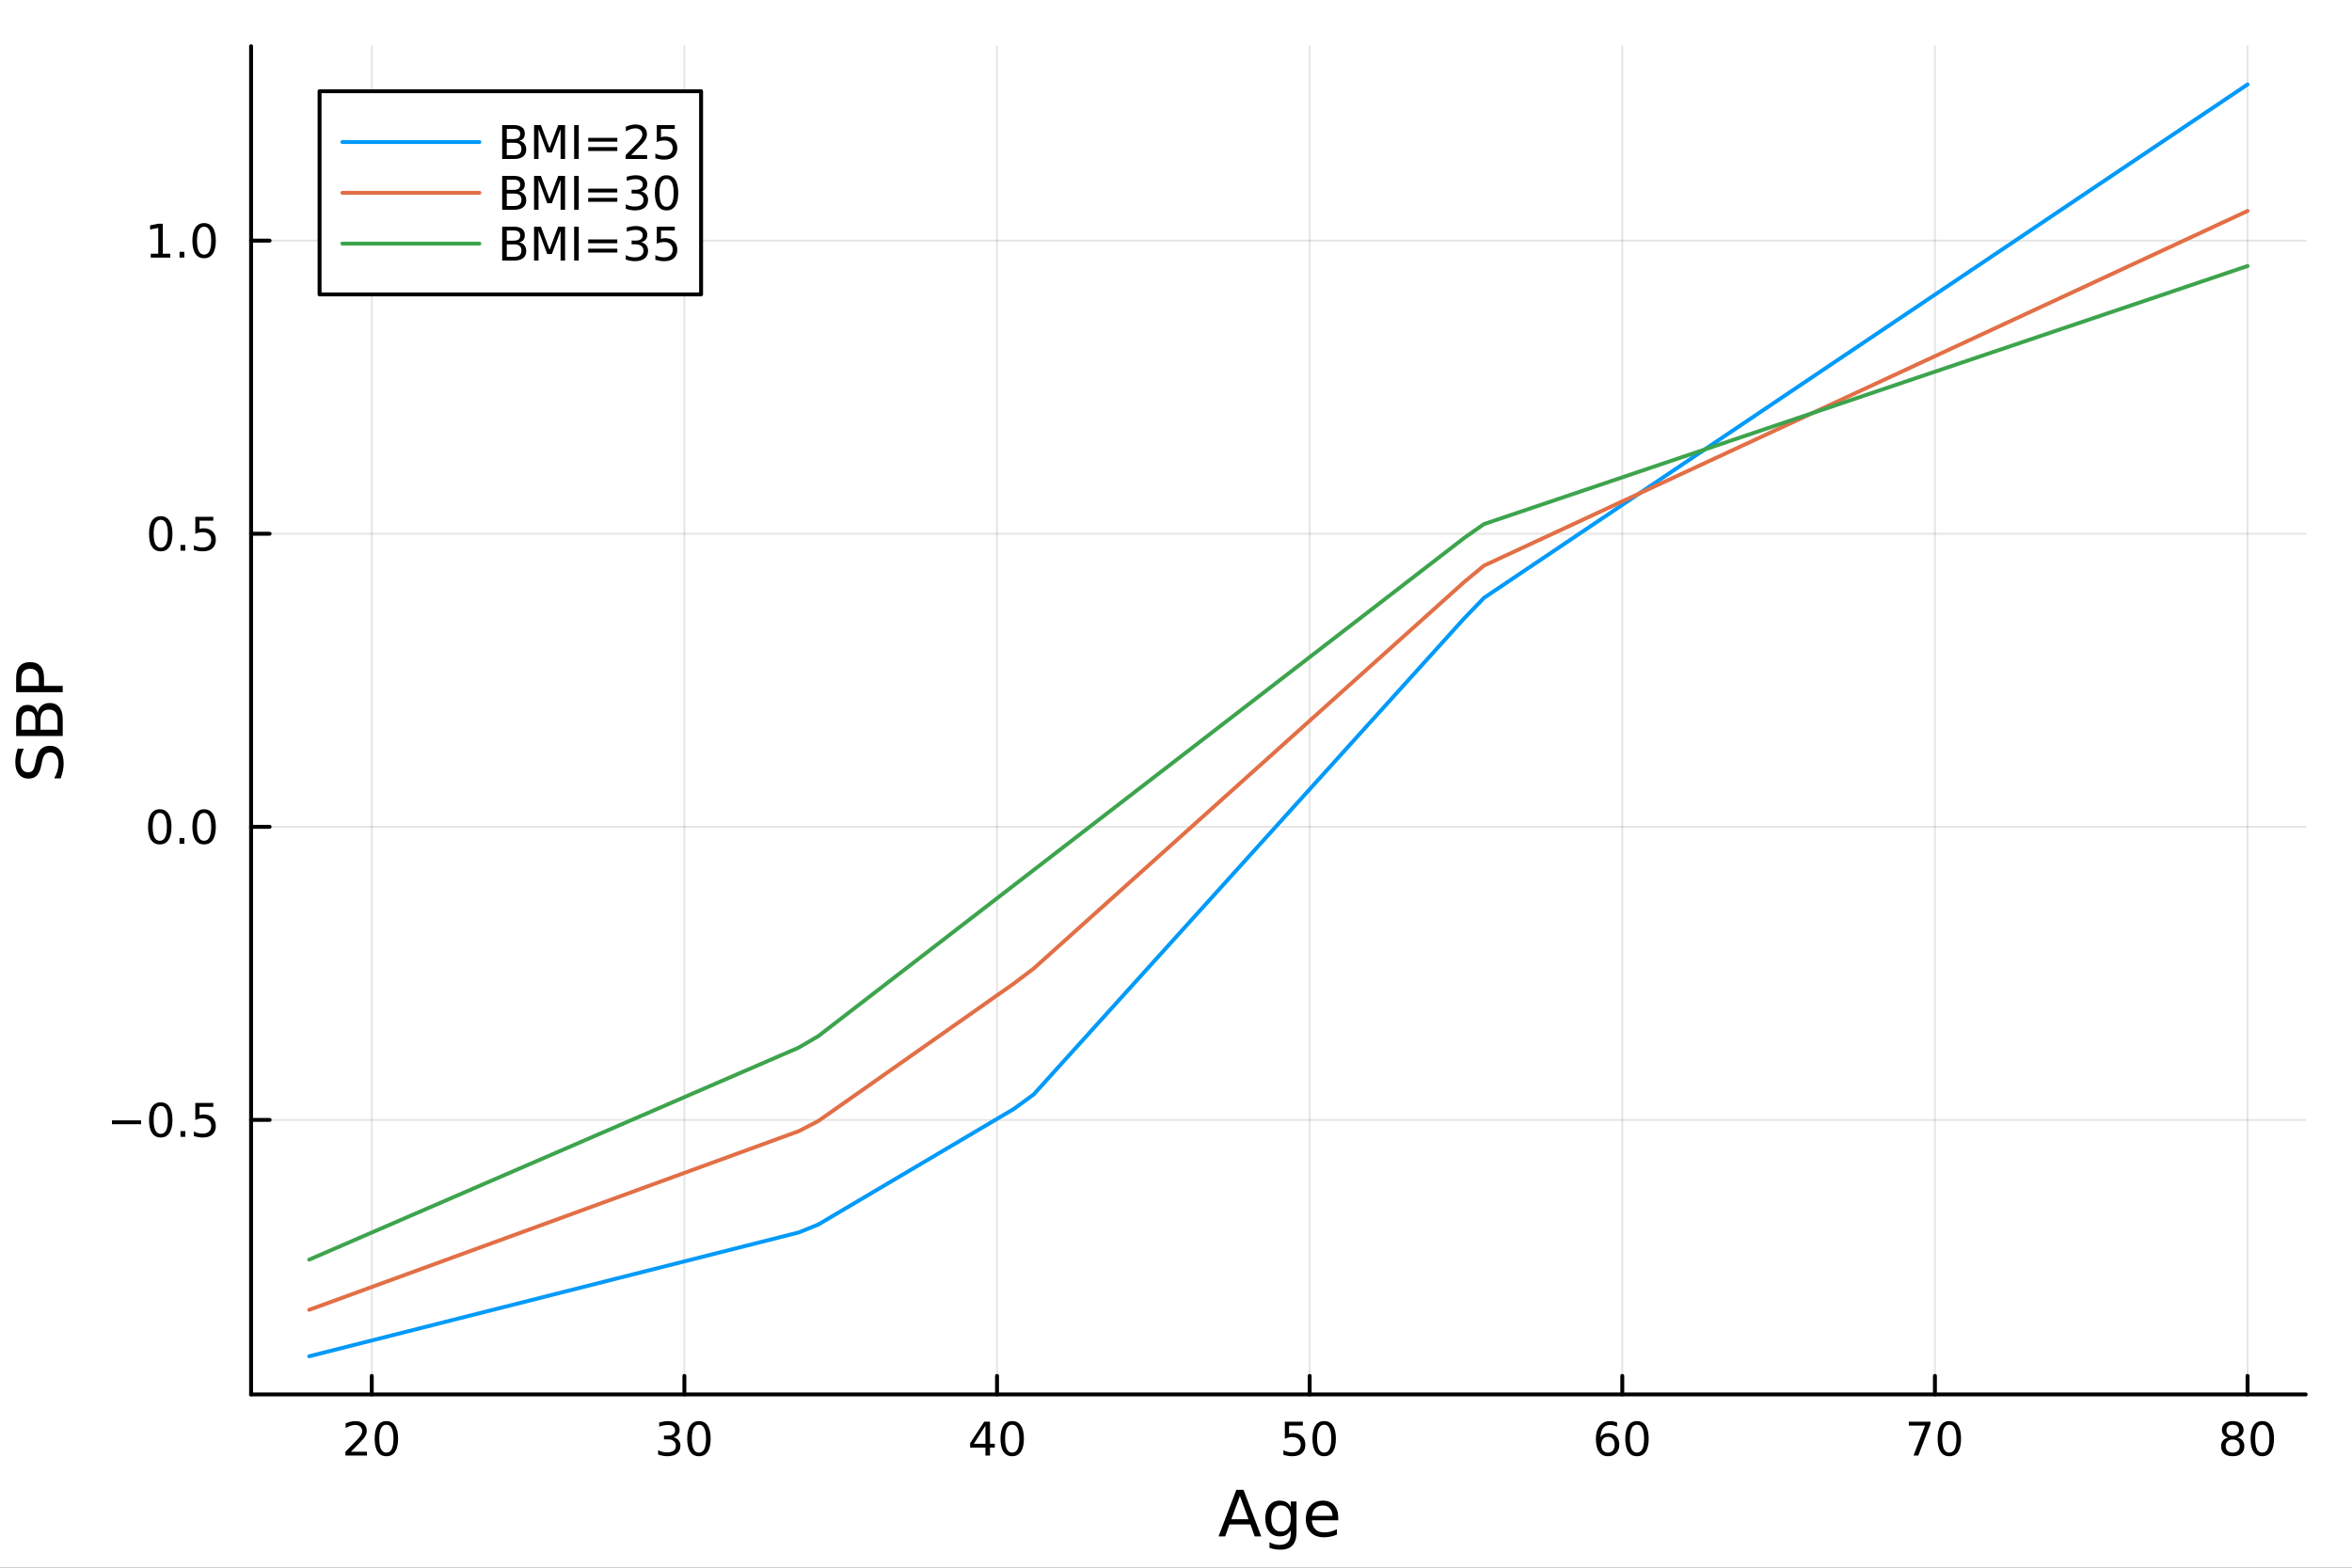 <?xml version="1.0" encoding="utf-8"?>
<svg xmlns="http://www.w3.org/2000/svg" xmlns:xlink="http://www.w3.org/1999/xlink" width="600" height="400" viewBox="0 0 2400 1600">
<rect x="0" y="0" width="2400" height="1600" fill="#333333" stroke="none"/>
<defs>
  <clipPath id="clip500">
    <rect x="0" y="0" width="2400" height="1600"/>
  </clipPath>
</defs>
<path clip-path="url(#clip500)" d="M0 1600 L2400 1600 L2400 0 L0 0  Z" fill="#ffffff" fill-rule="evenodd" fill-opacity="1"/>
<defs>
  <clipPath id="clip501">
    <rect x="480" y="0" width="1681" height="1600"/>
  </clipPath>
</defs>
<path clip-path="url(#clip500)" d="M256.209 1423.18 L2352.76 1423.18 L2352.76 47.244 L256.209 47.244  Z" fill="#ffffff" fill-rule="evenodd" fill-opacity="1"/>
<defs>
  <clipPath id="clip502">
    <rect x="256" y="47" width="2098" height="1377"/>
  </clipPath>
</defs>
<polyline clip-path="url(#clip502)" style="stroke:#000000; stroke-linecap:round; stroke-linejoin:round; stroke-width:2; stroke-opacity:0.1; fill:none" points="379.347,1423.18 379.347,47.244 "/>
<polyline clip-path="url(#clip502)" style="stroke:#000000; stroke-linecap:round; stroke-linejoin:round; stroke-width:2; stroke-opacity:0.1; fill:none" points="698.359,1423.18 698.359,47.244 "/>
<polyline clip-path="url(#clip502)" style="stroke:#000000; stroke-linecap:round; stroke-linejoin:round; stroke-width:2; stroke-opacity:0.1; fill:none" points="1017.37,1423.18 1017.37,47.244 "/>
<polyline clip-path="url(#clip502)" style="stroke:#000000; stroke-linecap:round; stroke-linejoin:round; stroke-width:2; stroke-opacity:0.1; fill:none" points="1336.38,1423.18 1336.38,47.244 "/>
<polyline clip-path="url(#clip502)" style="stroke:#000000; stroke-linecap:round; stroke-linejoin:round; stroke-width:2; stroke-opacity:0.1; fill:none" points="1655.4,1423.18 1655.4,47.244 "/>
<polyline clip-path="url(#clip502)" style="stroke:#000000; stroke-linecap:round; stroke-linejoin:round; stroke-width:2; stroke-opacity:0.1; fill:none" points="1974.41,1423.18 1974.41,47.244 "/>
<polyline clip-path="url(#clip502)" style="stroke:#000000; stroke-linecap:round; stroke-linejoin:round; stroke-width:2; stroke-opacity:0.1; fill:none" points="2293.42,1423.18 2293.42,47.244 "/>
<polyline clip-path="url(#clip500)" style="stroke:#000000; stroke-linecap:round; stroke-linejoin:round; stroke-width:4; stroke-opacity:1; fill:none" points="256.209,1423.18 2352.76,1423.18 "/>
<polyline clip-path="url(#clip500)" style="stroke:#000000; stroke-linecap:round; stroke-linejoin:round; stroke-width:4; stroke-opacity:1; fill:none" points="379.347,1423.18 379.347,1404.28 "/>
<polyline clip-path="url(#clip500)" style="stroke:#000000; stroke-linecap:round; stroke-linejoin:round; stroke-width:4; stroke-opacity:1; fill:none" points="698.359,1423.18 698.359,1404.28 "/>
<polyline clip-path="url(#clip500)" style="stroke:#000000; stroke-linecap:round; stroke-linejoin:round; stroke-width:4; stroke-opacity:1; fill:none" points="1017.37,1423.18 1017.37,1404.28 "/>
<polyline clip-path="url(#clip500)" style="stroke:#000000; stroke-linecap:round; stroke-linejoin:round; stroke-width:4; stroke-opacity:1; fill:none" points="1336.38,1423.18 1336.38,1404.28 "/>
<polyline clip-path="url(#clip500)" style="stroke:#000000; stroke-linecap:round; stroke-linejoin:round; stroke-width:4; stroke-opacity:1; fill:none" points="1655.4,1423.18 1655.4,1404.28 "/>
<polyline clip-path="url(#clip500)" style="stroke:#000000; stroke-linecap:round; stroke-linejoin:round; stroke-width:4; stroke-opacity:1; fill:none" points="1974.41,1423.18 1974.41,1404.28 "/>
<polyline clip-path="url(#clip500)" style="stroke:#000000; stroke-linecap:round; stroke-linejoin:round; stroke-width:4; stroke-opacity:1; fill:none" points="2293.42,1423.18 2293.42,1404.28 "/>
<path clip-path="url(#clip500)" d="M358.121 1481.64 L374.44 1481.64 L374.44 1485.58 L352.496 1485.58 L352.496 1481.64 Q355.158 1478.89 359.741 1474.26 Q364.347 1469.61 365.528 1468.27 Q367.773 1465.74 368.653 1464.01 Q369.556 1462.25 369.556 1460.56 Q369.556 1457.8 367.611 1456.07 Q365.69 1454.33 362.588 1454.33 Q360.389 1454.33 357.935 1455.09 Q355.505 1455.86 352.727 1457.41 L352.727 1452.69 Q355.551 1451.55 358.005 1450.97 Q360.459 1450.39 362.496 1450.39 Q367.866 1450.39 371.06 1453.08 Q374.255 1455.77 374.255 1460.26 Q374.255 1462.39 373.445 1464.31 Q372.658 1466.2 370.551 1468.8 Q369.972 1469.47 366.871 1472.69 Q363.769 1475.88 358.121 1481.64 Z" fill="#000000" fill-rule="nonzero" fill-opacity="1" /><path clip-path="url(#clip500)" d="M394.255 1454.1 Q390.644 1454.1 388.815 1457.66 Q387.009 1461.2 387.009 1468.33 Q387.009 1475.44 388.815 1479.01 Q390.644 1482.55 394.255 1482.55 Q397.889 1482.55 399.694 1479.01 Q401.523 1475.44 401.523 1468.33 Q401.523 1461.2 399.694 1457.66 Q397.889 1454.1 394.255 1454.1 M394.255 1450.39 Q400.065 1450.39 403.12 1455 Q406.199 1459.58 406.199 1468.33 Q406.199 1477.06 403.12 1481.67 Q400.065 1486.25 394.255 1486.25 Q388.444 1486.25 385.366 1481.67 Q382.31 1477.06 382.31 1468.33 Q382.31 1459.58 385.366 1455 Q388.444 1450.39 394.255 1450.39 Z" fill="#000000" fill-rule="nonzero" fill-opacity="1" /><path clip-path="url(#clip500)" d="M687.202 1466.95 Q690.558 1467.66 692.433 1469.93 Q694.332 1472.2 694.332 1475.53 Q694.332 1480.65 690.813 1483.45 Q687.295 1486.25 680.813 1486.25 Q678.637 1486.25 676.322 1485.81 Q674.031 1485.39 671.577 1484.54 L671.577 1480.02 Q673.522 1481.16 675.836 1481.74 Q678.151 1482.32 680.674 1482.32 Q685.072 1482.32 687.364 1480.58 Q689.679 1478.84 689.679 1475.53 Q689.679 1472.48 687.526 1470.77 Q685.396 1469.03 681.577 1469.03 L677.549 1469.03 L677.549 1465.19 L681.762 1465.19 Q685.211 1465.19 687.04 1463.82 Q688.869 1462.43 688.869 1459.84 Q688.869 1457.18 686.971 1455.77 Q685.096 1454.33 681.577 1454.33 Q679.656 1454.33 677.457 1454.75 Q675.258 1455.16 672.619 1456.04 L672.619 1451.88 Q675.281 1451.14 677.596 1450.77 Q679.934 1450.39 681.994 1450.39 Q687.318 1450.39 690.42 1452.83 Q693.521 1455.23 693.521 1459.35 Q693.521 1462.22 691.878 1464.21 Q690.234 1466.18 687.202 1466.95 Z" fill="#000000" fill-rule="nonzero" fill-opacity="1" /><path clip-path="url(#clip500)" d="M713.197 1454.1 Q709.586 1454.1 707.757 1457.66 Q705.952 1461.2 705.952 1468.33 Q705.952 1475.44 707.757 1479.01 Q709.586 1482.55 713.197 1482.55 Q716.831 1482.55 718.637 1479.01 Q720.466 1475.44 720.466 1468.33 Q720.466 1461.2 718.637 1457.66 Q716.831 1454.1 713.197 1454.1 M713.197 1450.39 Q719.007 1450.39 722.063 1455 Q725.142 1459.58 725.142 1468.33 Q725.142 1477.06 722.063 1481.67 Q719.007 1486.25 713.197 1486.25 Q707.387 1486.25 704.308 1481.67 Q701.253 1477.06 701.253 1468.33 Q701.253 1459.58 704.308 1455 Q707.387 1450.39 713.197 1450.39 Z" fill="#000000" fill-rule="nonzero" fill-opacity="1" /><path clip-path="url(#clip500)" d="M1005.54 1455.09 L993.737 1473.54 L1005.54 1473.54 L1005.54 1455.09 M1004.32 1451.02 L1010.2 1451.02 L1010.2 1473.54 L1015.13 1473.54 L1015.13 1477.43 L1010.2 1477.43 L1010.2 1485.58 L1005.54 1485.58 L1005.54 1477.43 L989.941 1477.43 L989.941 1472.92 L1004.32 1451.02 Z" fill="#000000" fill-rule="nonzero" fill-opacity="1" /><path clip-path="url(#clip500)" d="M1032.86 1454.1 Q1029.25 1454.1 1027.42 1457.66 Q1025.61 1461.2 1025.61 1468.33 Q1025.61 1475.44 1027.42 1479.01 Q1029.25 1482.55 1032.86 1482.55 Q1036.49 1482.55 1038.3 1479.01 Q1040.13 1475.44 1040.13 1468.33 Q1040.13 1461.2 1038.3 1457.66 Q1036.49 1454.1 1032.86 1454.1 M1032.86 1450.39 Q1038.67 1450.39 1041.72 1455 Q1044.8 1459.58 1044.8 1468.33 Q1044.8 1477.06 1041.72 1481.67 Q1038.67 1486.25 1032.86 1486.25 Q1027.05 1486.25 1023.97 1481.67 Q1020.91 1477.06 1020.91 1468.33 Q1020.91 1459.58 1023.97 1455 Q1027.05 1450.39 1032.86 1450.39 Z" fill="#000000" fill-rule="nonzero" fill-opacity="1" /><path clip-path="url(#clip500)" d="M1311.08 1451.02 L1329.44 1451.02 L1329.44 1454.96 L1315.37 1454.96 L1315.37 1463.43 Q1316.38 1463.08 1317.4 1462.92 Q1318.42 1462.73 1319.44 1462.73 Q1325.23 1462.73 1328.61 1465.9 Q1331.99 1469.08 1331.99 1474.49 Q1331.99 1480.07 1328.51 1483.17 Q1325.04 1486.25 1318.72 1486.25 Q1316.55 1486.25 1314.28 1485.88 Q1312.03 1485.51 1309.62 1484.77 L1309.62 1480.07 Q1311.71 1481.2 1313.93 1481.76 Q1316.15 1482.32 1318.63 1482.32 Q1322.63 1482.32 1324.97 1480.21 Q1327.31 1478.1 1327.31 1474.49 Q1327.31 1470.88 1324.97 1468.77 Q1322.63 1466.67 1318.63 1466.67 Q1316.75 1466.67 1314.88 1467.08 Q1313.03 1467.5 1311.08 1468.38 L1311.08 1451.02 Z" fill="#000000" fill-rule="nonzero" fill-opacity="1" /><path clip-path="url(#clip500)" d="M1351.2 1454.1 Q1347.59 1454.1 1345.76 1457.66 Q1343.95 1461.2 1343.95 1468.33 Q1343.95 1475.44 1345.76 1479.01 Q1347.59 1482.55 1351.2 1482.55 Q1354.83 1482.55 1356.64 1479.01 Q1358.47 1475.44 1358.47 1468.33 Q1358.47 1461.2 1356.64 1457.66 Q1354.83 1454.1 1351.2 1454.1 M1351.2 1450.39 Q1357.01 1450.39 1360.06 1455 Q1363.14 1459.58 1363.14 1468.33 Q1363.14 1477.06 1360.06 1481.67 Q1357.01 1486.25 1351.2 1486.25 Q1345.39 1486.25 1342.31 1481.67 Q1339.25 1477.06 1339.25 1468.33 Q1339.25 1459.58 1342.31 1455 Q1345.39 1450.39 1351.2 1450.39 Z" fill="#000000" fill-rule="nonzero" fill-opacity="1" /><path clip-path="url(#clip500)" d="M1640.8 1466.44 Q1637.65 1466.44 1635.8 1468.59 Q1633.97 1470.74 1633.97 1474.49 Q1633.97 1478.22 1635.8 1480.39 Q1637.65 1482.55 1640.8 1482.55 Q1643.95 1482.55 1645.78 1480.39 Q1647.63 1478.22 1647.63 1474.49 Q1647.63 1470.74 1645.78 1468.59 Q1643.95 1466.44 1640.8 1466.44 M1650.08 1451.78 L1650.08 1456.04 Q1648.32 1455.21 1646.52 1454.77 Q1644.74 1454.33 1642.98 1454.33 Q1638.35 1454.33 1635.89 1457.45 Q1633.46 1460.58 1633.12 1466.9 Q1634.48 1464.89 1636.54 1463.82 Q1638.6 1462.73 1641.08 1462.73 Q1646.29 1462.73 1649.3 1465.9 Q1652.33 1469.05 1652.33 1474.49 Q1652.33 1479.82 1649.18 1483.03 Q1646.03 1486.25 1640.8 1486.25 Q1634.81 1486.25 1631.63 1481.67 Q1628.46 1477.06 1628.46 1468.33 Q1628.46 1460.14 1632.35 1455.28 Q1636.24 1450.39 1642.79 1450.39 Q1644.55 1450.39 1646.33 1450.74 Q1648.14 1451.09 1650.08 1451.78 Z" fill="#000000" fill-rule="nonzero" fill-opacity="1" /><path clip-path="url(#clip500)" d="M1670.38 1454.1 Q1666.77 1454.1 1664.94 1457.66 Q1663.14 1461.2 1663.14 1468.33 Q1663.14 1475.44 1664.94 1479.01 Q1666.77 1482.55 1670.38 1482.55 Q1674.02 1482.55 1675.82 1479.01 Q1677.65 1475.44 1677.65 1468.33 Q1677.65 1461.2 1675.82 1457.66 Q1674.02 1454.1 1670.38 1454.1 M1670.38 1450.39 Q1676.19 1450.39 1679.25 1455 Q1682.33 1459.58 1682.33 1468.33 Q1682.33 1477.06 1679.25 1481.67 Q1676.19 1486.25 1670.38 1486.25 Q1664.57 1486.25 1661.5 1481.67 Q1658.44 1477.06 1658.44 1468.33 Q1658.44 1459.58 1661.5 1455 Q1664.57 1450.39 1670.38 1450.39 Z" fill="#000000" fill-rule="nonzero" fill-opacity="1" /><path clip-path="url(#clip500)" d="M1947.76 1451.02 L1969.99 1451.02 L1969.99 1453.01 L1957.44 1485.58 L1952.56 1485.58 L1964.36 1454.96 L1947.76 1454.96 L1947.76 1451.02 Z" fill="#000000" fill-rule="nonzero" fill-opacity="1" /><path clip-path="url(#clip500)" d="M1989.11 1454.1 Q1985.5 1454.1 1983.67 1457.66 Q1981.86 1461.2 1981.86 1468.33 Q1981.86 1475.44 1983.67 1479.01 Q1985.5 1482.55 1989.11 1482.55 Q1992.74 1482.55 1994.55 1479.01 Q1996.38 1475.44 1996.38 1468.33 Q1996.38 1461.2 1994.55 1457.66 Q1992.74 1454.1 1989.11 1454.1 M1989.11 1450.39 Q1994.92 1450.39 1997.97 1455 Q2001.05 1459.58 2001.05 1468.33 Q2001.05 1477.06 1997.97 1481.67 Q1994.92 1486.25 1989.11 1486.25 Q1983.3 1486.25 1980.22 1481.67 Q1977.16 1477.06 1977.16 1468.33 Q1977.16 1459.58 1980.22 1455 Q1983.3 1450.39 1989.11 1450.39 Z" fill="#000000" fill-rule="nonzero" fill-opacity="1" /><path clip-path="url(#clip500)" d="M2278.29 1469.17 Q2274.96 1469.17 2273.04 1470.95 Q2271.14 1472.73 2271.14 1475.86 Q2271.14 1478.98 2273.04 1480.77 Q2274.96 1482.55 2278.29 1482.55 Q2281.63 1482.55 2283.55 1480.77 Q2285.47 1478.96 2285.47 1475.86 Q2285.47 1472.73 2283.55 1470.95 Q2281.65 1469.17 2278.29 1469.17 M2273.62 1467.18 Q2270.61 1466.44 2268.92 1464.38 Q2267.25 1462.32 2267.25 1459.35 Q2267.25 1455.21 2270.19 1452.8 Q2273.15 1450.39 2278.29 1450.39 Q2283.45 1450.39 2286.39 1452.8 Q2289.33 1455.21 2289.33 1459.35 Q2289.33 1462.32 2287.64 1464.38 Q2285.98 1466.44 2282.99 1467.18 Q2286.37 1467.96 2288.25 1470.26 Q2290.14 1472.55 2290.14 1475.86 Q2290.14 1480.88 2287.07 1483.57 Q2284.01 1486.25 2278.29 1486.25 Q2272.57 1486.25 2269.5 1483.57 Q2266.44 1480.88 2266.44 1475.86 Q2266.44 1472.55 2268.34 1470.26 Q2270.24 1467.96 2273.62 1467.18 M2271.9 1459.79 Q2271.9 1462.48 2273.57 1463.98 Q2275.26 1465.49 2278.29 1465.49 Q2281.3 1465.49 2282.99 1463.98 Q2284.7 1462.48 2284.7 1459.79 Q2284.7 1457.11 2282.99 1455.6 Q2281.3 1454.1 2278.29 1454.1 Q2275.26 1454.1 2273.57 1455.6 Q2271.9 1457.11 2271.9 1459.79 Z" fill="#000000" fill-rule="nonzero" fill-opacity="1" /><path clip-path="url(#clip500)" d="M2308.45 1454.1 Q2304.84 1454.1 2303.01 1457.66 Q2301.21 1461.2 2301.21 1468.33 Q2301.21 1475.44 2303.01 1479.01 Q2304.84 1482.55 2308.45 1482.55 Q2312.09 1482.55 2313.89 1479.01 Q2315.72 1475.44 2315.72 1468.33 Q2315.72 1461.2 2313.89 1457.66 Q2312.09 1454.1 2308.45 1454.1 M2308.45 1450.39 Q2314.26 1450.39 2317.32 1455 Q2320.4 1459.58 2320.4 1468.33 Q2320.4 1477.06 2317.32 1481.67 Q2314.26 1486.25 2308.45 1486.25 Q2302.64 1486.25 2299.57 1481.67 Q2296.51 1477.06 2296.51 1468.33 Q2296.51 1459.58 2299.57 1455 Q2302.64 1450.39 2308.45 1450.39 Z" fill="#000000" fill-rule="nonzero" fill-opacity="1" /><path clip-path="url(#clip500)" d="M1265.21 1526.86 L1256.48 1550.51 L1273.96 1550.51 L1265.21 1526.86 M1261.58 1520.52 L1268.87 1520.52 L1286.98 1568.04 L1280.29 1568.04 L1275.96 1555.85 L1254.54 1555.85 L1250.21 1568.04 L1243.44 1568.04 L1261.58 1520.52 Z" fill="#000000" fill-rule="nonzero" fill-opacity="1" /><path clip-path="url(#clip500)" d="M1317.12 1549.81 Q1317.12 1543.44 1314.48 1539.94 Q1311.87 1536.44 1307.12 1536.44 Q1302.41 1536.44 1299.77 1539.94 Q1297.16 1543.44 1297.16 1549.81 Q1297.16 1556.14 1299.77 1559.64 Q1302.41 1563.14 1307.12 1563.14 Q1311.87 1563.14 1314.48 1559.64 Q1317.12 1556.14 1317.12 1549.81 M1322.97 1563.62 Q1322.97 1572.72 1318.93 1577.15 Q1314.89 1581.6 1306.55 1581.6 Q1303.46 1581.6 1300.73 1581.13 Q1297.99 1580.68 1295.41 1579.72 L1295.41 1574.03 Q1297.99 1575.43 1300.5 1576.1 Q1303.02 1576.76 1305.63 1576.76 Q1311.39 1576.76 1314.25 1573.74 Q1317.12 1570.75 1317.12 1564.67 L1317.12 1561.77 Q1315.3 1564.92 1312.47 1566.48 Q1309.64 1568.04 1305.69 1568.04 Q1299.14 1568.04 1295.12 1563.05 Q1291.11 1558.05 1291.11 1549.81 Q1291.11 1541.53 1295.12 1536.53 Q1299.14 1531.54 1305.69 1531.54 Q1309.64 1531.54 1312.47 1533.1 Q1315.3 1534.66 1317.12 1537.81 L1317.12 1532.4 L1322.97 1532.4 L1322.97 1563.62 Z" fill="#000000" fill-rule="nonzero" fill-opacity="1" /><path clip-path="url(#clip500)" d="M1365.53 1548.76 L1365.53 1551.62 L1338.6 1551.62 Q1338.98 1557.67 1342.23 1560.85 Q1345.51 1564 1351.33 1564 Q1354.71 1564 1357.86 1563.17 Q1361.04 1562.35 1364.16 1560.69 L1364.16 1566.23 Q1361.01 1567.57 1357.7 1568.27 Q1354.39 1568.97 1350.98 1568.97 Q1342.45 1568.97 1337.46 1564 Q1332.49 1559.04 1332.49 1550.57 Q1332.49 1541.82 1337.2 1536.69 Q1341.94 1531.54 1349.97 1531.54 Q1357.16 1531.54 1361.33 1536.18 Q1365.53 1540.8 1365.53 1548.76 M1359.67 1547.04 Q1359.61 1542.23 1356.97 1539.37 Q1354.36 1536.5 1350.03 1536.5 Q1345.13 1536.5 1342.17 1539.27 Q1339.24 1542.04 1338.79 1547.07 L1359.67 1547.04 Z" fill="#000000" fill-rule="nonzero" fill-opacity="1" /><polyline clip-path="url(#clip502)" style="stroke:#000000; stroke-linecap:round; stroke-linejoin:round; stroke-width:2; stroke-opacity:0.1; fill:none" points="256.209,1142.99 2352.76,1142.99 "/>
<polyline clip-path="url(#clip502)" style="stroke:#000000; stroke-linecap:round; stroke-linejoin:round; stroke-width:2; stroke-opacity:0.1; fill:none" points="256.209,843.866 2352.76,843.866 "/>
<polyline clip-path="url(#clip502)" style="stroke:#000000; stroke-linecap:round; stroke-linejoin:round; stroke-width:2; stroke-opacity:0.1; fill:none" points="256.209,544.737 2352.76,544.737 "/>
<polyline clip-path="url(#clip502)" style="stroke:#000000; stroke-linecap:round; stroke-linejoin:round; stroke-width:2; stroke-opacity:0.1; fill:none" points="256.209,245.609 2352.76,245.609 "/>
<polyline clip-path="url(#clip500)" style="stroke:#000000; stroke-linecap:round; stroke-linejoin:round; stroke-width:4; stroke-opacity:1; fill:none" points="256.209,1423.18 256.209,47.244 "/>
<polyline clip-path="url(#clip500)" style="stroke:#000000; stroke-linecap:round; stroke-linejoin:round; stroke-width:4; stroke-opacity:1; fill:none" points="256.209,1142.99 275.106,1142.99 "/>
<polyline clip-path="url(#clip500)" style="stroke:#000000; stroke-linecap:round; stroke-linejoin:round; stroke-width:4; stroke-opacity:1; fill:none" points="256.209,843.866 275.106,843.866 "/>
<polyline clip-path="url(#clip500)" style="stroke:#000000; stroke-linecap:round; stroke-linejoin:round; stroke-width:4; stroke-opacity:1; fill:none" points="256.209,544.737 275.106,544.737 "/>
<polyline clip-path="url(#clip500)" style="stroke:#000000; stroke-linecap:round; stroke-linejoin:round; stroke-width:4; stroke-opacity:1; fill:none" points="256.209,245.609 275.106,245.609 "/>
<path clip-path="url(#clip500)" d="M114.26 1143.45 L143.936 1143.45 L143.936 1147.38 L114.26 1147.38 L114.26 1143.45 Z" fill="#000000" fill-rule="nonzero" fill-opacity="1" /><path clip-path="url(#clip500)" d="M164.028 1128.79 Q160.417 1128.79 158.589 1132.36 Q156.783 1135.9 156.783 1143.03 Q156.783 1150.14 158.589 1153.7 Q160.417 1157.24 164.028 1157.24 Q167.663 1157.24 169.468 1153.7 Q171.297 1150.14 171.297 1143.03 Q171.297 1135.9 169.468 1132.36 Q167.663 1128.79 164.028 1128.79 M164.028 1125.09 Q169.839 1125.09 172.894 1129.7 Q175.973 1134.28 175.973 1143.03 Q175.973 1151.76 172.894 1156.36 Q169.839 1160.95 164.028 1160.95 Q158.218 1160.95 155.14 1156.36 Q152.084 1151.76 152.084 1143.03 Q152.084 1134.28 155.14 1129.7 Q158.218 1125.09 164.028 1125.09 Z" fill="#000000" fill-rule="nonzero" fill-opacity="1" /><path clip-path="url(#clip500)" d="M184.19 1154.39 L189.075 1154.39 L189.075 1160.27 L184.19 1160.27 L184.19 1154.39 Z" fill="#000000" fill-rule="nonzero" fill-opacity="1" /><path clip-path="url(#clip500)" d="M199.306 1125.71 L217.662 1125.71 L217.662 1129.65 L203.588 1129.65 L203.588 1138.12 Q204.607 1137.77 205.625 1137.61 Q206.644 1137.43 207.662 1137.43 Q213.449 1137.43 216.829 1140.6 Q220.209 1143.77 220.209 1149.19 Q220.209 1154.77 216.736 1157.87 Q213.264 1160.95 206.945 1160.95 Q204.769 1160.95 202.5 1160.58 Q200.255 1160.2 197.848 1159.46 L197.848 1154.77 Q199.931 1155.9 202.153 1156.45 Q204.375 1157.01 206.852 1157.01 Q210.857 1157.01 213.195 1154.9 Q215.533 1152.8 215.533 1149.19 Q215.533 1145.58 213.195 1143.47 Q210.857 1141.36 206.852 1141.36 Q204.977 1141.36 203.102 1141.78 Q201.25 1142.2 199.306 1143.08 L199.306 1125.71 Z" fill="#000000" fill-rule="nonzero" fill-opacity="1" /><path clip-path="url(#clip500)" d="M163.033 829.664 Q159.422 829.664 157.593 833.229 Q155.788 836.771 155.788 843.9 Q155.788 851.007 157.593 854.572 Q159.422 858.113 163.033 858.113 Q166.667 858.113 168.473 854.572 Q170.302 851.007 170.302 843.9 Q170.302 836.771 168.473 833.229 Q166.667 829.664 163.033 829.664 M163.033 825.961 Q168.843 825.961 171.899 830.567 Q174.977 835.15 174.977 843.9 Q174.977 852.627 171.899 857.234 Q168.843 861.817 163.033 861.817 Q157.223 861.817 154.144 857.234 Q151.089 852.627 151.089 843.9 Q151.089 835.15 154.144 830.567 Q157.223 825.961 163.033 825.961 Z" fill="#000000" fill-rule="nonzero" fill-opacity="1" /><path clip-path="url(#clip500)" d="M183.195 855.266 L188.079 855.266 L188.079 861.146 L183.195 861.146 L183.195 855.266 Z" fill="#000000" fill-rule="nonzero" fill-opacity="1" /><path clip-path="url(#clip500)" d="M208.264 829.664 Q204.653 829.664 202.824 833.229 Q201.019 836.771 201.019 843.9 Q201.019 851.007 202.824 854.572 Q204.653 858.113 208.264 858.113 Q211.899 858.113 213.704 854.572 Q215.533 851.007 215.533 843.9 Q215.533 836.771 213.704 833.229 Q211.899 829.664 208.264 829.664 M208.264 825.961 Q214.074 825.961 217.13 830.567 Q220.209 835.15 220.209 843.9 Q220.209 852.627 217.13 857.234 Q214.074 861.817 208.264 861.817 Q202.454 861.817 199.375 857.234 Q196.32 852.627 196.32 843.9 Q196.32 835.15 199.375 830.567 Q202.454 825.961 208.264 825.961 Z" fill="#000000" fill-rule="nonzero" fill-opacity="1" /><path clip-path="url(#clip500)" d="M164.028 530.536 Q160.417 530.536 158.589 534.101 Q156.783 537.642 156.783 544.772 Q156.783 551.878 158.589 555.443 Q160.417 558.985 164.028 558.985 Q167.663 558.985 169.468 555.443 Q171.297 551.878 171.297 544.772 Q171.297 537.642 169.468 534.101 Q167.663 530.536 164.028 530.536 M164.028 526.832 Q169.839 526.832 172.894 531.439 Q175.973 536.022 175.973 544.772 Q175.973 553.499 172.894 558.105 Q169.839 562.688 164.028 562.688 Q158.218 562.688 155.14 558.105 Q152.084 553.499 152.084 544.772 Q152.084 536.022 155.14 531.439 Q158.218 526.832 164.028 526.832 Z" fill="#000000" fill-rule="nonzero" fill-opacity="1" /><path clip-path="url(#clip500)" d="M184.19 556.138 L189.075 556.138 L189.075 562.017 L184.19 562.017 L184.19 556.138 Z" fill="#000000" fill-rule="nonzero" fill-opacity="1" /><path clip-path="url(#clip500)" d="M199.306 527.457 L217.662 527.457 L217.662 531.392 L203.588 531.392 L203.588 539.864 Q204.607 539.517 205.625 539.355 Q206.644 539.17 207.662 539.17 Q213.449 539.17 216.829 542.341 Q220.209 545.513 220.209 550.929 Q220.209 556.508 216.736 559.61 Q213.264 562.688 206.945 562.688 Q204.769 562.688 202.5 562.318 Q200.255 561.948 197.848 561.207 L197.848 556.508 Q199.931 557.642 202.153 558.198 Q204.375 558.753 206.852 558.753 Q210.857 558.753 213.195 556.647 Q215.533 554.54 215.533 550.929 Q215.533 547.318 213.195 545.212 Q210.857 543.105 206.852 543.105 Q204.977 543.105 203.102 543.522 Q201.25 543.939 199.306 544.818 L199.306 527.457 Z" fill="#000000" fill-rule="nonzero" fill-opacity="1" /><path clip-path="url(#clip500)" d="M153.843 258.953 L161.482 258.953 L161.482 232.588 L153.172 234.254 L153.172 229.995 L161.436 228.329 L166.112 228.329 L166.112 258.953 L173.751 258.953 L173.751 262.889 L153.843 262.889 L153.843 258.953 Z" fill="#000000" fill-rule="nonzero" fill-opacity="1" /><path clip-path="url(#clip500)" d="M183.195 257.009 L188.079 257.009 L188.079 262.889 L183.195 262.889 L183.195 257.009 Z" fill="#000000" fill-rule="nonzero" fill-opacity="1" /><path clip-path="url(#clip500)" d="M208.264 231.407 Q204.653 231.407 202.824 234.972 Q201.019 238.514 201.019 245.643 Q201.019 252.75 202.824 256.315 Q204.653 259.856 208.264 259.856 Q211.899 259.856 213.704 256.315 Q215.533 252.75 215.533 245.643 Q215.533 238.514 213.704 234.972 Q211.899 231.407 208.264 231.407 M208.264 227.704 Q214.074 227.704 217.13 232.31 Q220.209 236.893 220.209 245.643 Q220.209 254.37 217.13 258.977 Q214.074 263.56 208.264 263.56 Q202.454 263.56 199.375 258.977 Q196.32 254.37 196.32 245.643 Q196.32 236.893 199.375 232.31 Q202.454 227.704 208.264 227.704 Z" fill="#000000" fill-rule="nonzero" fill-opacity="1" /><path clip-path="url(#clip500)" d="M18.044 764.065 L24.314 764.065 Q22.563 767.725 21.704 770.971 Q20.845 774.218 20.845 777.242 Q20.845 782.493 22.882 785.358 Q24.919 788.191 28.674 788.191 Q31.826 788.191 33.449 786.313 Q35.04 784.403 36.027 779.119 L36.823 775.236 Q38.191 768.043 41.66 764.637 Q45.098 761.2 50.891 761.2 Q57.798 761.2 61.362 765.847 Q64.927 770.462 64.927 779.406 Q64.927 782.78 64.163 786.599 Q63.399 790.387 61.904 794.461 L55.283 794.461 Q57.479 790.546 58.593 786.79 Q59.707 783.034 59.707 779.406 Q59.707 773.9 57.543 770.908 Q55.379 767.916 51.368 767.916 Q47.867 767.916 45.894 770.08 Q43.92 772.213 42.934 777.114 L42.17 781.029 Q40.737 788.222 37.682 791.437 Q34.626 794.652 29.184 794.652 Q22.882 794.652 19.253 790.228 Q15.625 785.772 15.625 777.974 Q15.625 774.632 16.23 771.162 Q16.834 767.693 18.044 764.065 Z" fill="#000000" fill-rule="nonzero" fill-opacity="1" /><path clip-path="url(#clip500)" d="M41.31 744.745 L58.721 744.745 L58.721 734.432 Q58.721 729.244 56.588 726.761 Q54.424 724.247 50 724.247 Q45.544 724.247 43.443 726.761 Q41.31 729.244 41.31 734.432 L41.31 744.745 M21.768 744.745 L36.09 744.745 L36.09 735.228 Q36.09 730.517 34.34 728.226 Q32.558 725.902 28.929 725.902 Q25.332 725.902 23.55 728.226 Q21.768 730.517 21.768 735.228 L21.768 744.745 M16.484 751.174 L16.484 734.75 Q16.484 727.398 19.54 723.419 Q22.595 719.441 28.229 719.441 Q32.589 719.441 35.167 721.478 Q37.746 723.515 38.382 727.462 Q39.401 722.719 42.647 720.109 Q45.862 717.468 50.7 717.468 Q57.066 717.468 60.535 721.796 Q64.004 726.125 64.004 734.114 L64.004 751.174 L16.484 751.174 Z" fill="#000000" fill-rule="nonzero" fill-opacity="1" /><path clip-path="url(#clip500)" d="M21.768 700.026 L39.623 700.026 L39.623 691.941 Q39.623 687.453 37.3 685.002 Q34.977 682.552 30.68 682.552 Q26.415 682.552 24.091 685.002 Q21.768 687.453 21.768 691.941 L21.768 700.026 M16.484 706.455 L16.484 691.941 Q16.484 683.952 20.113 679.878 Q23.709 675.772 30.68 675.772 Q37.714 675.772 41.31 679.878 Q44.907 683.952 44.907 691.941 L44.907 700.026 L64.004 700.026 L64.004 706.455 L16.484 706.455 Z" fill="#000000" fill-rule="nonzero" fill-opacity="1" /><polyline clip-path="url(#clip502)" style="stroke:#009af9; stroke-linecap:round; stroke-linejoin:round; stroke-width:4; stroke-opacity:1; fill:none" points="315.545,1384.24 335.523,1379.18 355.502,1374.13 375.481,1369.07 395.459,1364.02 415.438,1358.97 435.416,1353.91 455.395,1348.86 475.373,1343.8 495.352,1338.75 515.33,1333.69 535.309,1328.64 555.287,1323.58 575.266,1318.53 595.244,1313.47 615.223,1308.42 635.201,1303.36 655.18,1298.31 675.158,1293.25 695.137,1288.2 715.116,1283.15 735.094,1278.09 755.073,1273.04 775.051,1267.98 795.03,1262.93 815.008,1257.87 834.987,1249.77 854.965,1237.95 874.944,1226.14 894.922,1214.33 914.901,1202.52 934.879,1190.7 954.858,1178.89 974.836,1167.08 994.815,1155.27 1014.79,1143.45 1034.77,1131.64 1054.75,1117.01 1074.73,1094.91 1094.71,1072.82 1114.69,1050.72 1134.66,1028.63 1154.64,1006.53 1174.62,984.433 1194.6,962.337 1214.58,940.241 1234.56,918.145 1254.54,896.049 1274.51,873.953 1294.49,851.857 1314.47,829.761 1334.45,807.665 1354.43,785.569 1374.41,763.473 1394.39,741.377 1414.36,719.28 1434.34,697.184 1454.32,675.088 1474.3,652.992 1494.28,630.896 1514.26,610.212 1534.24,596.775 1554.21,583.338 1574.19,569.902 1594.17,556.465 1614.15,543.029 1634.13,529.592 1654.11,516.156 1674.09,502.719 1694.06,489.283 1714.04,475.846 1734.02,462.409 1754,448.973 1773.98,435.536 1793.96,422.1 1813.93,408.663 1833.91,395.227 1853.89,381.79 1873.87,368.353 1893.85,354.917 1913.83,341.48 1933.81,328.044 1953.78,314.607 1973.76,301.171 1993.74,287.734 2013.72,274.298 2033.7,260.861 2053.68,247.424 2073.66,233.988 2093.63,220.551 2113.61,207.115 2133.59,193.678 2153.57,180.242 2173.55,166.805 2193.53,153.368 2213.51,139.932 2233.48,126.495 2253.46,113.059 2273.44,99.622 2293.42,86.186 "/>
<polyline clip-path="url(#clip502)" style="stroke:#e26f46; stroke-linecap:round; stroke-linejoin:round; stroke-width:4; stroke-opacity:1; fill:none" points="315.545,1336.81 335.523,1329.52 355.502,1322.23 375.481,1314.93 395.459,1307.64 415.438,1300.35 435.416,1293.06 455.395,1285.76 475.373,1278.47 495.352,1271.18 515.33,1263.88 535.309,1256.59 555.287,1249.3 575.266,1242.01 595.244,1234.71 615.223,1227.42 635.201,1220.13 655.18,1212.83 675.158,1205.54 695.137,1198.25 715.116,1190.95 735.094,1183.66 755.073,1176.37 775.051,1169.08 795.03,1161.78 815.008,1154.49 834.987,1144.14 854.965,1130.09 874.944,1116.04 894.922,1101.99 914.901,1087.94 934.879,1073.89 954.858,1059.84 974.836,1045.79 994.815,1031.74 1014.79,1017.69 1034.77,1003.64 1054.75,988.519 1074.73,970.579 1094.71,952.638 1114.69,934.697 1134.66,916.756 1154.64,898.816 1174.62,880.875 1194.6,862.934 1214.58,844.993 1234.56,827.052 1254.54,809.112 1274.51,791.171 1294.49,773.23 1314.47,755.289 1334.45,737.348 1354.43,719.408 1374.41,701.467 1394.39,683.526 1414.36,665.585 1434.34,647.644 1454.32,629.704 1474.3,611.763 1494.28,593.822 1514.26,577.293 1534.24,568.011 1554.21,558.73 1574.19,549.449 1594.17,540.168 1614.15,530.886 1634.13,521.605 1654.11,512.324 1674.09,503.042 1694.06,493.761 1714.04,484.48 1734.02,475.199 1754,465.917 1773.98,456.636 1793.96,447.355 1813.93,438.073 1833.91,428.792 1853.89,419.511 1873.87,410.23 1893.85,400.948 1913.83,391.667 1933.81,382.386 1953.78,373.104 1973.76,363.823 1993.74,354.542 2013.72,345.261 2033.7,335.979 2053.68,326.698 2073.66,317.417 2093.63,308.135 2113.61,298.854 2133.59,289.573 2153.57,280.292 2173.55,271.01 2193.53,261.729 2213.51,252.448 2233.48,243.166 2253.46,233.885 2273.44,224.604 2293.42,215.323 "/>
<polyline clip-path="url(#clip502)" style="stroke:#3da44d; stroke-linecap:round; stroke-linejoin:round; stroke-width:4; stroke-opacity:1; fill:none" points="315.545,1285.58 335.523,1276.92 355.502,1268.27 375.481,1259.61 395.459,1250.96 415.438,1242.3 435.416,1233.65 455.395,1224.99 475.373,1216.34 495.352,1207.68 515.33,1199.03 535.309,1190.37 555.287,1181.72 575.266,1173.06 595.244,1164.41 615.223,1155.75 635.201,1147.1 655.18,1138.45 675.158,1129.79 695.137,1121.14 715.116,1112.48 735.094,1103.83 755.073,1095.17 775.051,1086.52 795.03,1077.86 815.008,1069.21 834.987,1057.5 854.965,1042.09 874.944,1026.67 894.922,1011.26 914.901,995.849 934.879,980.437 954.858,965.024 974.836,949.611 994.815,934.199 1014.79,918.786 1034.77,903.374 1054.75,887.961 1074.73,872.548 1094.71,857.136 1114.69,841.723 1134.66,826.31 1154.64,810.898 1174.62,795.485 1194.6,780.072 1214.58,764.66 1234.56,749.247 1254.54,733.835 1274.51,718.422 1294.49,703.009 1314.47,687.597 1334.45,672.184 1354.43,656.771 1374.41,641.359 1394.39,625.946 1414.36,610.534 1434.34,595.121 1454.32,579.708 1474.3,564.296 1494.28,548.883 1514.26,534.882 1534.24,528.129 1554.21,521.376 1574.19,514.622 1594.17,507.869 1614.15,501.116 1634.13,494.363 1654.11,487.61 1674.09,480.857 1694.06,474.104 1714.04,467.351 1734.02,460.597 1754,453.844 1773.98,447.091 1793.96,440.338 1813.93,433.585 1833.91,426.832 1853.89,420.079 1873.87,413.326 1893.85,406.572 1913.83,399.819 1933.81,393.066 1953.78,386.313 1973.76,379.56 1993.74,372.807 2013.72,366.054 2033.7,359.301 2053.68,352.547 2073.66,345.794 2093.63,339.041 2113.61,332.288 2133.59,325.535 2153.57,318.782 2173.55,312.029 2193.53,305.276 2213.51,298.522 2233.48,291.769 2253.46,285.016 2273.44,278.263 2293.42,271.51 "/>
<path clip-path="url(#clip500)" d="M326.094 300.469 L715.4 300.469 L715.4 93.109 L326.094 93.109  Z" fill="#ffffff" fill-rule="evenodd" fill-opacity="1"/>
<polyline clip-path="url(#clip500)" style="stroke:#000000; stroke-linecap:round; stroke-linejoin:round; stroke-width:4; stroke-opacity:1; fill:none" points="326.094,300.469 715.4,300.469 715.4,93.109 326.094,93.109 326.094,300.469 "/>
<polyline clip-path="url(#clip500)" style="stroke:#009af9; stroke-linecap:round; stroke-linejoin:round; stroke-width:4; stroke-opacity:1; fill:none" points="349.389,144.949 489.158,144.949 "/>
<path clip-path="url(#clip500)" d="M517.129 145.724 L517.129 158.386 L524.629 158.386 Q528.402 158.386 530.208 156.835 Q532.037 155.261 532.037 152.043 Q532.037 148.803 530.208 147.275 Q528.402 145.724 524.629 145.724 L517.129 145.724 M517.129 131.511 L517.129 141.928 L524.05 141.928 Q527.476 141.928 529.143 140.655 Q530.833 139.358 530.833 136.719 Q530.833 134.104 529.143 132.807 Q527.476 131.511 524.05 131.511 L517.129 131.511 M512.453 127.669 L524.398 127.669 Q529.745 127.669 532.638 129.891 Q535.532 132.113 535.532 136.21 Q535.532 139.382 534.05 141.257 Q532.569 143.131 529.699 143.594 Q533.148 144.335 535.046 146.696 Q536.967 149.034 536.967 152.553 Q536.967 157.182 533.819 159.705 Q530.671 162.229 524.861 162.229 L512.453 162.229 L512.453 127.669 Z" fill="#000000" fill-rule="nonzero" fill-opacity="1" /><path clip-path="url(#clip500)" d="M544.976 127.669 L551.944 127.669 L560.763 151.187 L569.629 127.669 L576.597 127.669 L576.597 162.229 L572.036 162.229 L572.036 131.882 L563.124 155.585 L558.425 155.585 L549.513 131.882 L549.513 162.229 L544.976 162.229 L544.976 127.669 Z" fill="#000000" fill-rule="nonzero" fill-opacity="1" /><path clip-path="url(#clip500)" d="M585.879 127.669 L590.555 127.669 L590.555 162.229 L585.879 162.229 L585.879 127.669 Z" fill="#000000" fill-rule="nonzero" fill-opacity="1" /><path clip-path="url(#clip500)" d="M600.231 140.701 L629.906 140.701 L629.906 144.59 L600.231 144.59 L600.231 140.701 M600.231 150.145 L629.906 150.145 L629.906 154.081 L600.231 154.081 L600.231 150.145 Z" fill="#000000" fill-rule="nonzero" fill-opacity="1" /><path clip-path="url(#clip500)" d="M644.027 158.293 L660.346 158.293 L660.346 162.229 L638.402 162.229 L638.402 158.293 Q641.064 155.539 645.647 150.909 Q650.254 146.256 651.434 144.914 Q653.679 142.391 654.559 140.655 Q655.462 138.895 655.462 137.206 Q655.462 134.451 653.517 132.715 Q651.596 130.979 648.494 130.979 Q646.295 130.979 643.842 131.743 Q641.411 132.507 638.633 134.057 L638.633 129.335 Q641.457 128.201 643.911 127.622 Q646.365 127.044 648.402 127.044 Q653.772 127.044 656.966 129.729 Q660.161 132.414 660.161 136.905 Q660.161 139.034 659.351 140.956 Q658.564 142.854 656.457 145.446 Q655.878 146.118 652.777 149.335 Q649.675 152.53 644.027 158.293 Z" fill="#000000" fill-rule="nonzero" fill-opacity="1" /><path clip-path="url(#clip500)" d="M670.207 127.669 L688.563 127.669 L688.563 131.604 L674.489 131.604 L674.489 140.076 Q675.508 139.729 676.527 139.567 Q677.545 139.382 678.564 139.382 Q684.351 139.382 687.73 142.553 Q691.11 145.724 691.11 151.141 Q691.11 156.719 687.638 159.821 Q684.165 162.9 677.846 162.9 Q675.67 162.9 673.402 162.53 Q671.156 162.159 668.749 161.418 L668.749 156.719 Q670.832 157.854 673.054 158.409 Q675.277 158.965 677.753 158.965 Q681.758 158.965 684.096 156.858 Q686.434 154.752 686.434 151.141 Q686.434 147.53 684.096 145.423 Q681.758 143.317 677.753 143.317 Q675.878 143.317 674.003 143.733 Q672.152 144.15 670.207 145.03 L670.207 127.669 Z" fill="#000000" fill-rule="nonzero" fill-opacity="1" /><polyline clip-path="url(#clip500)" style="stroke:#e26f46; stroke-linecap:round; stroke-linejoin:round; stroke-width:4; stroke-opacity:1; fill:none" points="349.389,196.789 489.158,196.789 "/>
<path clip-path="url(#clip500)" d="M517.129 197.564 L517.129 210.226 L524.629 210.226 Q528.402 210.226 530.208 208.675 Q532.037 207.101 532.037 203.883 Q532.037 200.643 530.208 199.115 Q528.402 197.564 524.629 197.564 L517.129 197.564 M517.129 183.351 L517.129 193.768 L524.05 193.768 Q527.476 193.768 529.143 192.495 Q530.833 191.198 530.833 188.559 Q530.833 185.944 529.143 184.647 Q527.476 183.351 524.05 183.351 L517.129 183.351 M512.453 179.509 L524.398 179.509 Q529.745 179.509 532.638 181.731 Q535.532 183.953 535.532 188.05 Q535.532 191.222 534.05 193.097 Q532.569 194.971 529.699 195.434 Q533.148 196.175 535.046 198.536 Q536.967 200.874 536.967 204.393 Q536.967 209.022 533.819 211.545 Q530.671 214.069 524.861 214.069 L512.453 214.069 L512.453 179.509 Z" fill="#000000" fill-rule="nonzero" fill-opacity="1" /><path clip-path="url(#clip500)" d="M544.976 179.509 L551.944 179.509 L560.763 203.027 L569.629 179.509 L576.597 179.509 L576.597 214.069 L572.036 214.069 L572.036 183.722 L563.124 207.425 L558.425 207.425 L549.513 183.722 L549.513 214.069 L544.976 214.069 L544.976 179.509 Z" fill="#000000" fill-rule="nonzero" fill-opacity="1" /><path clip-path="url(#clip500)" d="M585.879 179.509 L590.555 179.509 L590.555 214.069 L585.879 214.069 L585.879 179.509 Z" fill="#000000" fill-rule="nonzero" fill-opacity="1" /><path clip-path="url(#clip500)" d="M600.231 192.541 L629.906 192.541 L629.906 196.43 L600.231 196.43 L600.231 192.541 M600.231 201.985 L629.906 201.985 L629.906 205.921 L600.231 205.921 L600.231 201.985 Z" fill="#000000" fill-rule="nonzero" fill-opacity="1" /><path clip-path="url(#clip500)" d="M654.166 195.434 Q657.522 196.152 659.397 198.421 Q661.295 200.689 661.295 204.022 Q661.295 209.138 657.777 211.939 Q654.258 214.74 647.777 214.74 Q645.601 214.74 643.286 214.3 Q640.994 213.883 638.541 213.027 L638.541 208.513 Q640.485 209.647 642.8 210.226 Q645.115 210.805 647.638 210.805 Q652.036 210.805 654.328 209.069 Q656.642 207.333 656.642 204.022 Q656.642 200.967 654.49 199.254 Q652.36 197.518 648.541 197.518 L644.513 197.518 L644.513 193.675 L648.726 193.675 Q652.175 193.675 654.003 192.309 Q655.832 190.921 655.832 188.328 Q655.832 185.666 653.934 184.254 Q652.059 182.819 648.541 182.819 Q646.619 182.819 644.42 183.235 Q642.221 183.652 639.582 184.532 L639.582 180.365 Q642.244 179.624 644.559 179.254 Q646.897 178.884 648.957 178.884 Q654.281 178.884 657.383 181.314 Q660.485 183.722 660.485 187.842 Q660.485 190.712 658.841 192.703 Q657.198 194.671 654.166 195.434 Z" fill="#000000" fill-rule="nonzero" fill-opacity="1" /><path clip-path="url(#clip500)" d="M680.161 182.587 Q676.55 182.587 674.721 186.152 Q672.915 189.694 672.915 196.823 Q672.915 203.93 674.721 207.495 Q676.55 211.036 680.161 211.036 Q683.795 211.036 685.601 207.495 Q687.429 203.93 687.429 196.823 Q687.429 189.694 685.601 186.152 Q683.795 182.587 680.161 182.587 M680.161 178.884 Q685.971 178.884 689.026 183.49 Q692.105 188.073 692.105 196.823 Q692.105 205.55 689.026 210.157 Q685.971 214.74 680.161 214.74 Q674.351 214.74 671.272 210.157 Q668.216 205.55 668.216 196.823 Q668.216 188.073 671.272 183.49 Q674.351 178.884 680.161 178.884 Z" fill="#000000" fill-rule="nonzero" fill-opacity="1" /><polyline clip-path="url(#clip500)" style="stroke:#3da44d; stroke-linecap:round; stroke-linejoin:round; stroke-width:4; stroke-opacity:1; fill:none" points="349.389,248.629 489.158,248.629 "/>
<path clip-path="url(#clip500)" d="M517.129 249.404 L517.129 262.066 L524.629 262.066 Q528.402 262.066 530.208 260.515 Q532.037 258.941 532.037 255.723 Q532.037 252.483 530.208 250.955 Q528.402 249.404 524.629 249.404 L517.129 249.404 M517.129 235.191 L517.129 245.608 L524.05 245.608 Q527.476 245.608 529.143 244.335 Q530.833 243.038 530.833 240.399 Q530.833 237.784 529.143 236.487 Q527.476 235.191 524.05 235.191 L517.129 235.191 M512.453 231.349 L524.398 231.349 Q529.745 231.349 532.638 233.571 Q535.532 235.793 535.532 239.89 Q535.532 243.062 534.05 244.937 Q532.569 246.811 529.699 247.274 Q533.148 248.015 535.046 250.376 Q536.967 252.714 536.967 256.233 Q536.967 260.862 533.819 263.385 Q530.671 265.909 524.861 265.909 L512.453 265.909 L512.453 231.349 Z" fill="#000000" fill-rule="nonzero" fill-opacity="1" /><path clip-path="url(#clip500)" d="M544.976 231.349 L551.944 231.349 L560.763 254.867 L569.629 231.349 L576.597 231.349 L576.597 265.909 L572.036 265.909 L572.036 235.562 L563.124 259.265 L558.425 259.265 L549.513 235.562 L549.513 265.909 L544.976 265.909 L544.976 231.349 Z" fill="#000000" fill-rule="nonzero" fill-opacity="1" /><path clip-path="url(#clip500)" d="M585.879 231.349 L590.555 231.349 L590.555 265.909 L585.879 265.909 L585.879 231.349 Z" fill="#000000" fill-rule="nonzero" fill-opacity="1" /><path clip-path="url(#clip500)" d="M600.231 244.381 L629.906 244.381 L629.906 248.27 L600.231 248.27 L600.231 244.381 M600.231 253.825 L629.906 253.825 L629.906 257.761 L600.231 257.761 L600.231 253.825 Z" fill="#000000" fill-rule="nonzero" fill-opacity="1" /><path clip-path="url(#clip500)" d="M654.166 247.274 Q657.522 247.992 659.397 250.261 Q661.295 252.529 661.295 255.862 Q661.295 260.978 657.777 263.779 Q654.258 266.58 647.777 266.58 Q645.601 266.58 643.286 266.14 Q640.994 265.723 638.541 264.867 L638.541 260.353 Q640.485 261.487 642.8 262.066 Q645.115 262.645 647.638 262.645 Q652.036 262.645 654.328 260.909 Q656.642 259.173 656.642 255.862 Q656.642 252.807 654.49 251.094 Q652.36 249.358 648.541 249.358 L644.513 249.358 L644.513 245.515 L648.726 245.515 Q652.175 245.515 654.003 244.149 Q655.832 242.761 655.832 240.168 Q655.832 237.506 653.934 236.094 Q652.059 234.659 648.541 234.659 Q646.619 234.659 644.42 235.075 Q642.221 235.492 639.582 236.372 L639.582 232.205 Q642.244 231.464 644.559 231.094 Q646.897 230.724 648.957 230.724 Q654.281 230.724 657.383 233.154 Q660.485 235.562 660.485 239.682 Q660.485 242.552 658.841 244.543 Q657.198 246.511 654.166 247.274 Z" fill="#000000" fill-rule="nonzero" fill-opacity="1" /><path clip-path="url(#clip500)" d="M670.207 231.349 L688.563 231.349 L688.563 235.284 L674.489 235.284 L674.489 243.756 Q675.508 243.409 676.527 243.247 Q677.545 243.062 678.564 243.062 Q684.351 243.062 687.73 246.233 Q691.11 249.404 691.11 254.821 Q691.11 260.399 687.638 263.501 Q684.165 266.58 677.846 266.58 Q675.67 266.58 673.402 266.21 Q671.156 265.839 668.749 265.098 L668.749 260.399 Q670.832 261.534 673.054 262.089 Q675.277 262.645 677.753 262.645 Q681.758 262.645 684.096 260.538 Q686.434 258.432 686.434 254.821 Q686.434 251.21 684.096 249.103 Q681.758 246.997 677.753 246.997 Q675.878 246.997 674.003 247.413 Q672.152 247.83 670.207 248.71 L670.207 231.349 Z" fill="#000000" fill-rule="nonzero" fill-opacity="1" /></svg>
